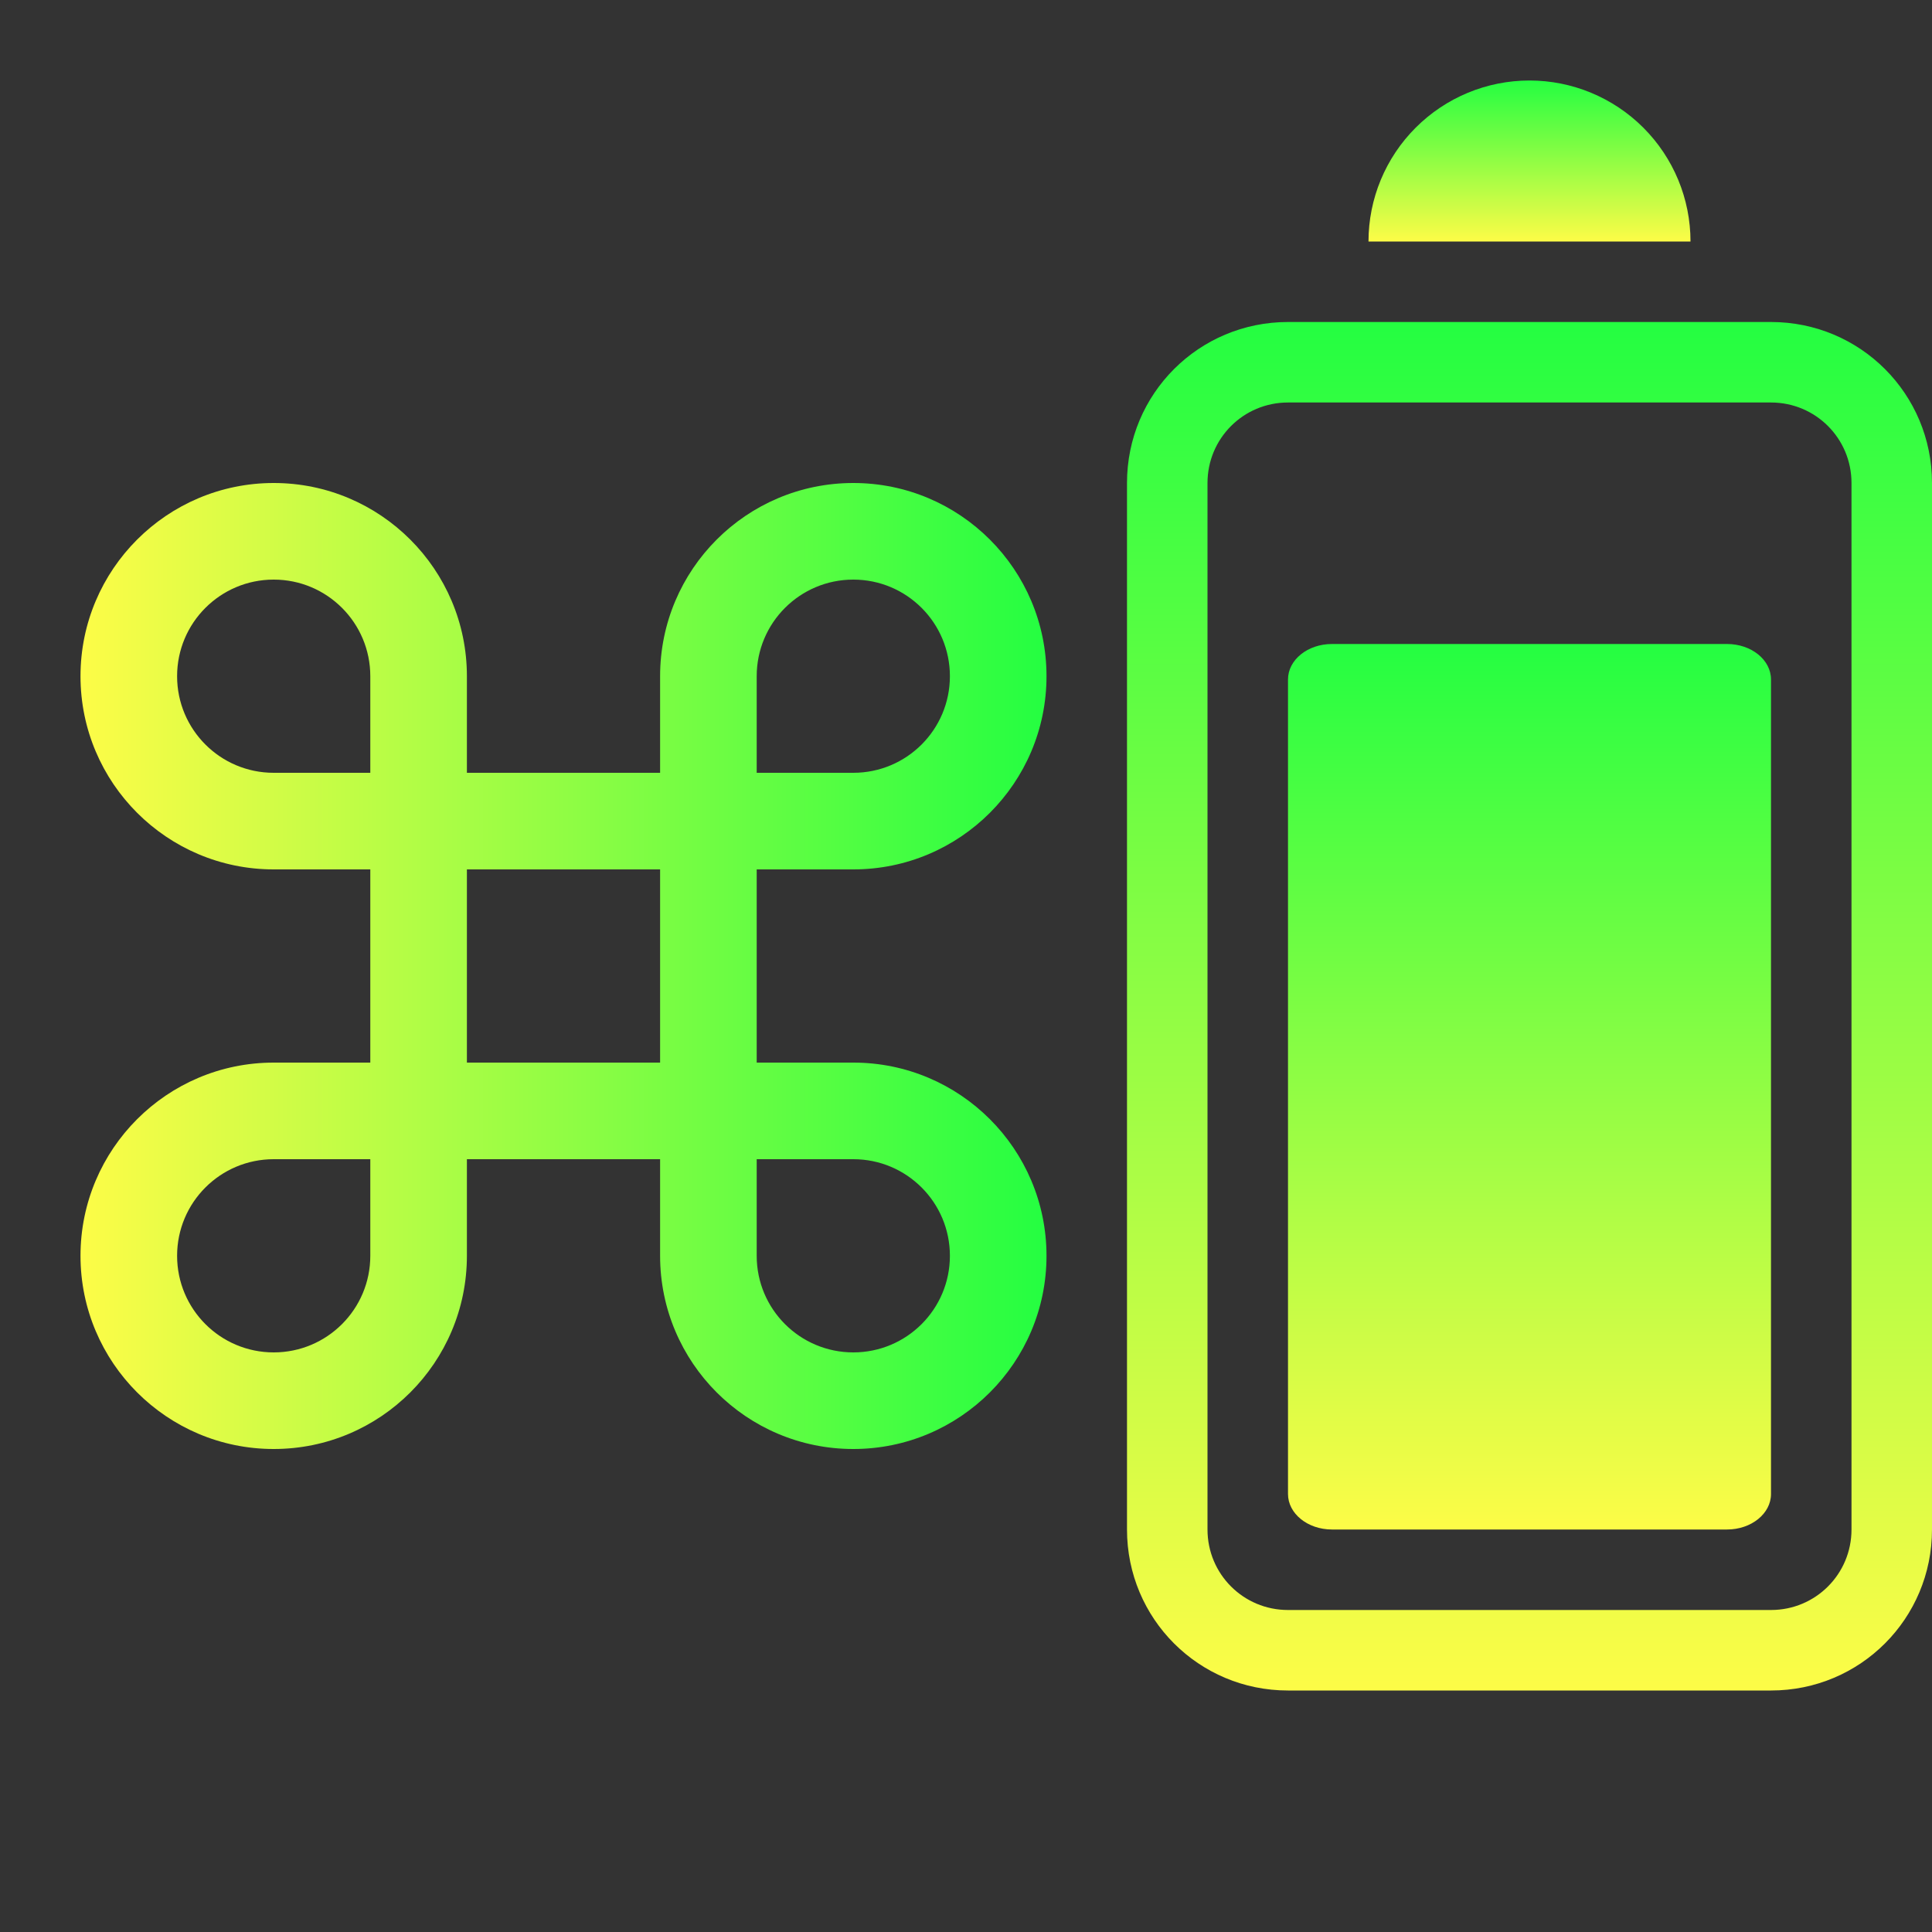 <svg width="24" height="24" viewBox="0 0 24 24" fill="none" xmlns="http://www.w3.org/2000/svg">
<rect x="0" y="0" width="24" height="24" fill="#333333" stroke="none"/>
<path d="M10.6 13.2H9.4V10.8H10.6C11.925 10.8 13 9.725 13 8.4C13 7.075 11.925 6 10.6 6C9.274 6 8.2 7.075 8.2 8.4V9.6H5.8V8.4C5.8 7.075 4.725 6 3.4 6C2.075 6 1 7.075 1 8.4C1 9.725 2.075 10.8 3.4 10.8H4.6V13.2H3.4C2.075 13.2 1 14.275 1 15.6C1 16.925 2.075 18 3.4 18C4.726 18 5.8 16.925 5.8 15.6V14.4H8.2V15.597C8.2 15.598 8.2 15.599 8.2 15.6C8.2 16.925 9.274 18 10.6 18C11.925 18 13 16.925 13 15.6C13 14.275 11.925 13.2 10.6 13.2ZM10.6 7.2C11.263 7.2 11.8 7.737 11.8 8.4C11.8 9.063 11.263 9.6 10.6 9.6H9.4V8.4C9.4 7.737 9.937 7.2 10.6 7.2ZM2.2 8.4C2.2 7.737 2.737 7.2 3.4 7.2C4.063 7.2 4.6 7.737 4.6 8.4V9.6H3.4C2.737 9.6 2.2 9.063 2.2 8.4ZM3.4 16.8C2.737 16.8 2.2 16.263 2.2 15.6C2.2 14.937 2.737 14.4 3.4 14.4H4.6V15.6C4.6 16.263 4.063 16.8 3.4 16.8ZM5.8 13.2V10.8H8.2V13.2H5.8ZM10.6 16.8C9.937 16.8 9.4 16.263 9.4 15.6V14.4H10.6C11.263 14.4 11.8 14.937 11.8 15.6C11.8 16.263 11.263 16.8 10.6 16.8Z" fill="url(#paint0_linear_9_2903)"/>
<path d="M16 8.441V18.559C16 18.802 16.244 19 16.546 19H21.454C21.756 19 22 18.802 22 18.559V8.441C22 8.197 21.756 8 21.454 8H16.546C16.244 8 16 8.197 16 8.441Z" fill="url(#paint1_linear_9_2903)"/>
<path fill-rule="evenodd" clip-rule="evenodd" d="M14 19C14 20.108 14.892 21 16 21H22C23.108 21 24 20.108 24 19V6C24 4.892 23.108 4 22 4H16C14.892 4 14 4.892 14 6L14 19ZM15 19V6C15 5.446 15.446 5 16 5H22C22.554 5 23 5.446 23 6V19C23 19.554 22.554 20 22 20H16C15.446 20 15 19.554 15 19Z" fill="url(#paint2_linear_9_2903)"/>
<path fill-rule="evenodd" clip-rule="evenodd" d="M17 3L21 3C21 2.469 20.789 1.961 20.414 1.586C20.039 1.211 19.53 1 19 1C18.469 1 17.961 1.211 17.586 1.586C17.211 1.961 17 2.469 17 3Z" fill="url(#paint3_linear_9_2903)"/>
<defs>
<linearGradient id="paint0_linear_9_2903" x1="1" y1="12" x2="13" y2="12" gradientUnits="userSpaceOnUse">
<stop stop-color="#FDFC47"/>
<stop offset="1" stop-color="#24FE41"/>
</linearGradient>
<linearGradient id="paint1_linear_9_2903" x1="19" y1="19" x2="19" y2="8" gradientUnits="userSpaceOnUse">
<stop stop-color="#FDFC47"/>
<stop offset="1" stop-color="#24FE41"/>
</linearGradient>
<linearGradient id="paint2_linear_9_2903" x1="19" y1="21" x2="19" y2="4" gradientUnits="userSpaceOnUse">
<stop stop-color="#FDFC47"/>
<stop offset="1" stop-color="#24FE41"/>
</linearGradient>
<linearGradient id="paint3_linear_9_2903" x1="19" y1="3" x2="19" y2="1" gradientUnits="userSpaceOnUse">
<stop stop-color="#FDFC47"/>
<stop offset="1" stop-color="#24FE41"/>
</linearGradient>
</defs>
</svg>
